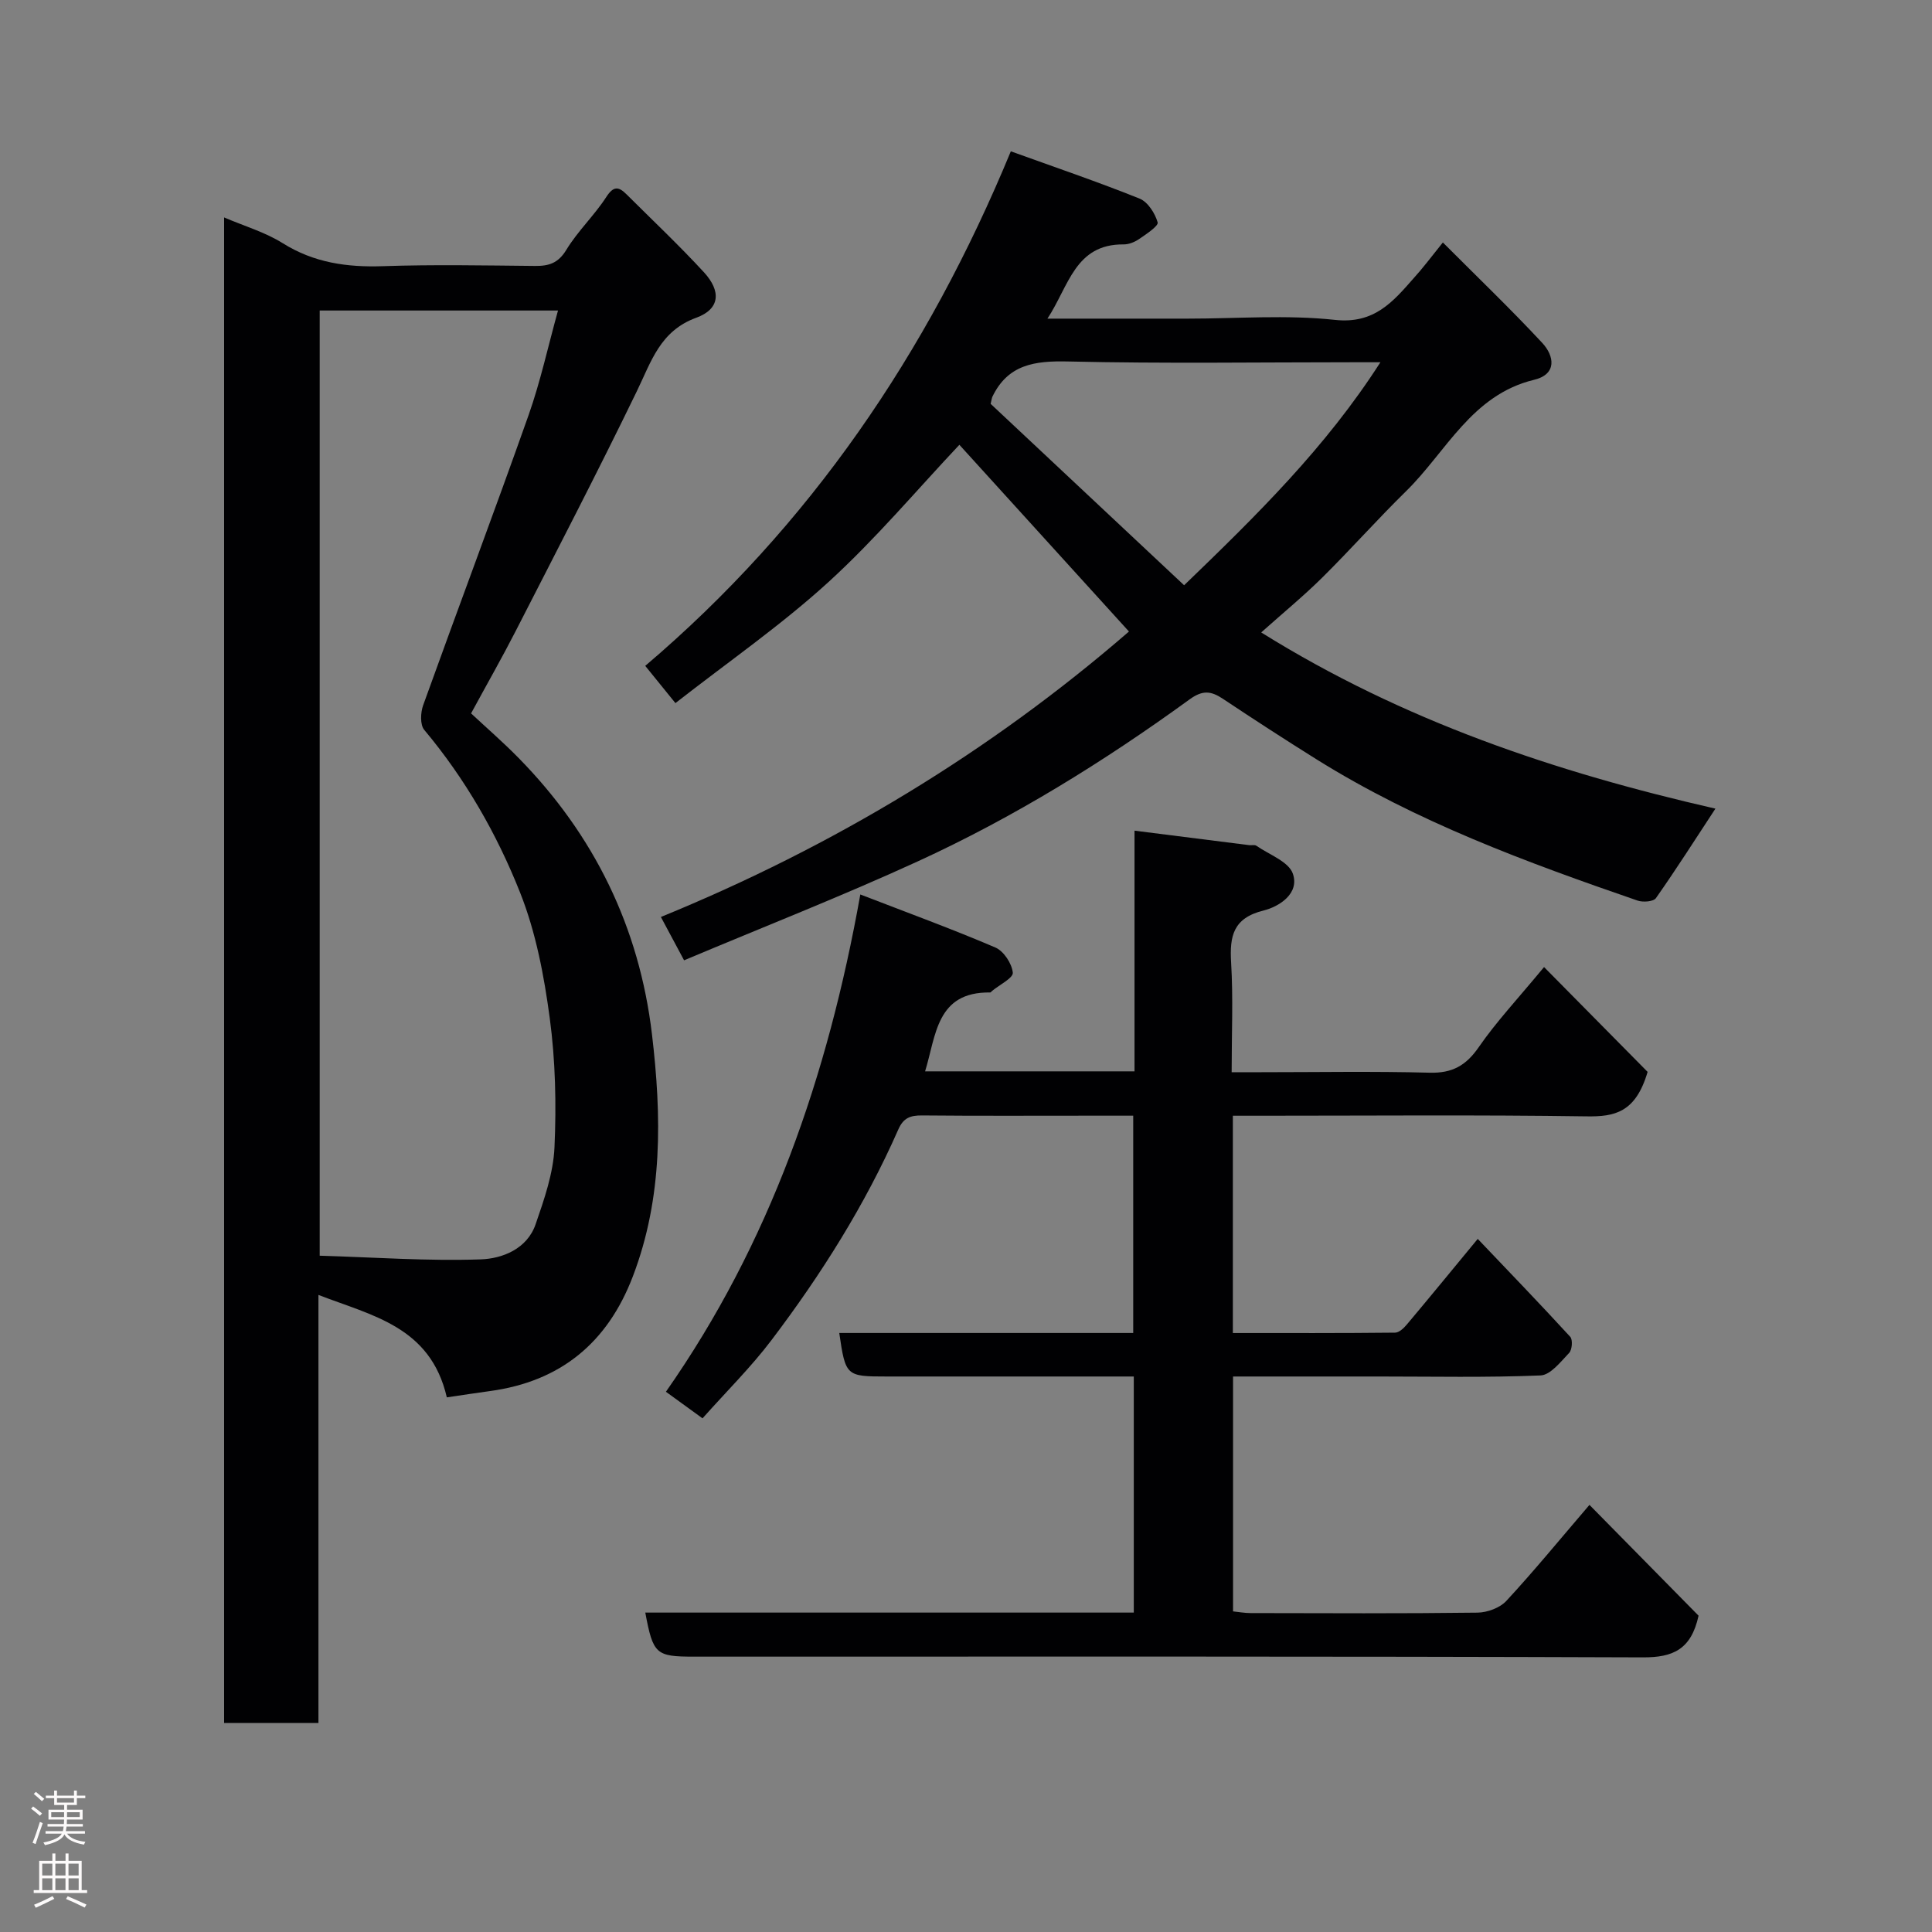 <svg enable-background="new 0 0 400 400" viewBox="0 0 400 400" xmlns="http://www.w3.org/2000/svg"><rect x="0" y="0" width="400" height="400" fill="#808080" stroke="none"/><g fill="#010103"><path d="m92.51 289.31c-3.38-14.64-15.41-16.89-26.58-21.21v88.62c-6.59 0-12.86 0-19.53 0 0-103.72 0-207.55 0-311.7 4.18 1.79 8.48 3.04 12.13 5.33 6.48 4.06 13.31 5.01 20.76 4.76 10.49-.36 20.99-.15 31.49-.05 2.87.03 4.8-.58 6.47-3.33 2.37-3.9 5.81-7.13 8.29-10.97 1.51-2.32 2.57-2.12 4.16-.54 5.36 5.34 10.87 10.54 16 16.1 3.7 4.01 3.34 7.68-1.54 9.46-7.52 2.74-9.33 9.1-12.32 15.24-8.11 16.72-16.68 33.23-25.15 49.78-2.75 5.37-5.75 10.62-9.16 16.9 3.16 2.95 6.65 5.97 9.87 9.26 15.62 15.93 24.94 34.97 27.58 57.15 2.01 16.96 2.29 33.8-3.95 50.14-5.24 13.75-14.97 21.78-29.62 23.76-2.89.39-5.77.84-8.9 1.3zm-26.32-29.33c11.29.33 22.33 1.14 33.33.76 4.49-.15 9.62-2.16 11.38-7.29 1.78-5.16 3.66-10.55 3.9-15.91.4-8.9.2-17.94-.98-26.75-1.18-8.8-2.88-17.79-6.14-25.99-4.81-12.13-11.34-23.54-19.84-33.68-.89-1.06-.78-3.58-.23-5.11 7.21-20.04 14.72-39.97 21.82-60.04 2.46-6.96 4.03-14.23 6.1-21.68-17.01 0-33.08 0-49.34 0z"/><path d="m255.25 231v44.99c11.36 0 22.48.04 33.6-.08.84-.01 1.83-.97 2.46-1.73 4.64-5.52 9.21-11.1 14.64-17.68 6.47 6.8 12.9 13.45 19.15 20.27.55.6.39 2.69-.22 3.33-1.76 1.84-3.87 4.59-5.94 4.67-11.15.46-22.32.22-33.49.22-9.96 0-19.92 0-30.16 0v48.63c1.11.11 2.37.35 3.62.35 15.66.03 31.33.11 46.99-.09 2.03-.03 4.63-.98 5.97-2.43 5.69-6.14 11-12.63 17.21-19.88 7.69 7.81 15.38 15.63 22.59 22.94-1.54 7.03-5.32 8.65-11.52 8.63-65.49-.24-130.98-.15-196.47-.15-7.9 0-8.46-.49-10.08-9.12h101.14c0-16.27 0-32.2 0-48.88-1.71 0-3.46 0-5.21 0-15.33 0-30.66 0-45.99 0-8.37 0-8.48-.1-9.78-9.01h60.86c0-14.9 0-29.62 0-44.99-3.02 0-6.12 0-9.23 0-11.5 0-23 .06-34.49-.05-2.41-.02-3.85.49-4.91 2.89-6.88 15.63-15.94 29.99-26.21 43.56-4.25 5.63-9.33 10.64-14.33 16.26-2.2-1.6-4.63-3.36-7.58-5.5 21.48-30.67 33.5-65.21 40.25-102.96 9.76 3.77 18.96 7.13 27.96 10.98 1.73.74 3.42 3.32 3.61 5.21.11 1.1-2.77 2.52-4.3 3.79-.13.11-.26.31-.38.31-11.17-.16-11.19 8.9-13.48 16.33h43.36c0-16.58 0-32.99 0-49.83 8.28 1.05 16.02 2.03 23.75 3 .49.06 1.12-.12 1.47.12 2.66 1.85 6.69 3.28 7.56 5.78 1.43 4.12-2.81 6.82-6.09 7.64-6.28 1.56-7.02 5.29-6.69 10.79.44 7.29.11 14.63.11 22.68h5.99c11.66 0 23.34-.21 34.99.1 4.69.13 7.54-1.47 10.18-5.29 3.61-5.23 8-9.91 13.52-16.58 7.77 7.86 15.07 15.25 21.44 21.7-2.47 8.41-6.8 9.3-12.63 9.21-22.49-.33-44.99-.13-67.48-.13-1.81 0-3.61 0-5.76 0z"/><path d="m298.73 50.2c7.23 7.25 14.11 13.84 20.58 20.8 2.51 2.71 3.08 6.48-1.68 7.63-12.95 3.12-18.17 14.89-26.55 23.1-5.92 5.8-11.43 12.02-17.32 17.85-3.85 3.81-8.05 7.26-12.64 11.36 29.43 18.35 60.98 28.93 94.04 36.48-4.21 6.41-8.13 12.57-12.32 18.53-.51.73-2.67.89-3.79.51-22.98-7.92-45.77-16.3-66.53-29.28-6.49-4.06-12.92-8.23-19.3-12.48-2.46-1.64-4.2-1.89-6.94.11-17.74 12.88-36.36 24.41-56.29 33.54-15.8 7.24-32.01 13.59-48.36 20.47-1.77-3.32-3.13-5.85-4.8-8.97 35.72-14.6 68.14-34.18 96.91-59.1-11.91-13.12-23.69-26.09-35.11-38.66-8.74 9.27-17.34 19.51-27.13 28.44-9.76 8.9-20.71 16.48-31.66 25.04-2.14-2.64-4.05-4.99-6.25-7.71 34.07-28.97 58.42-64.71 75.69-106.53 9.14 3.3 18 6.31 26.66 9.79 1.71.69 3.2 3.04 3.74 4.92.21.74-2.36 2.44-3.84 3.45-.9.62-2.12 1.12-3.19 1.11-10.09-.09-11.33 8.6-15.79 15.37h29.08c10.17 0 20.42-.83 30.47.26 8.08.87 11.94-3.7 16.24-8.59 1.88-2.06 3.55-4.29 6.08-7.44zm-12.93 24.8c-2.15 0-3.74 0-5.33 0-19.78 0-39.58.3-59.35-.16-6.9-.16-12.47.6-15.69 7.37-.06.12-.07.27-.33 1.4 13.11 12.3 26.6 24.95 40.06 37.56 15.05-14.51 29.35-28.55 40.64-46.17z"/></g><path d="m6.44 374.46.42-.45c.65.47 1.27.95 1.85 1.44l-.45.49c-.65-.56-1.25-1.06-1.82-1.48m.93 7.33-.63-.26c.55-1.36 1.05-2.8 1.52-4.33.19.1.38.19.59.27-.46 1.29-.95 2.73-1.48 4.32m-.38-10.38.44-.42c.43.34 1.01.82 1.74 1.44l-.49.49c-.53-.51-1.09-1.01-1.69-1.51m2.5.35h1.72v-1.04h.59v1.04h3.52v-1.04h.59v1.04h1.75v.53h-1.75v1.42h-2.03v.97h3.22v2.03h-3.24c0 .35-.01.66-.03.93h3.32v.53h-3.37c-.03.27-.08.58-.15.94h3.96v.53h-3.71c.67.92 1.93 1.48 3.79 1.68-.13.24-.23.44-.29.59-2.13-.38-3.48-1.08-4.04-2.12-.43.97-1.77 1.72-4.03 2.23-.09-.19-.2-.37-.33-.55 2.1-.42 3.37-1.03 3.81-1.83h-3.36v-.53h3.58c.08-.29.13-.61.16-.94h-3.33v-.53h3.39c.02-.27.04-.58.04-.93h-3.23v-2.03h3.25v-.97h-2.07v-1.42h-1.73zm1.12 3.44v1h2.65c.01-.3.02-.44.01-.4v-.25-.35zm1.19-2h3.52v-.91h-3.52zm4.71 2h-2.63v.59c0 .16-.01.28-.01.4h2.64z" fill="#fcfafa"/><path d="m13.56 383.74h.63v1.52h2.72v6.07h1.13v.6h-11.06v-.6h1.13v-6.07h2.73v-1.52h.63v1.52h2.1v-1.52zm-2.69 8.83.38.56c-1.24.63-2.53 1.25-3.85 1.85-.1-.21-.21-.42-.34-.63 1.36-.55 2.63-1.15 3.81-1.78m-2.13-4.27h2.1v-2.45h-2.1zm0 3.04h2.1v-2.46h-2.1zm2.72-3.04h2.1v-2.45h-2.1zm0 3.04h2.1v-2.46h-2.1zm6.07 3.6c-1.41-.71-2.7-1.3-3.86-1.78l.35-.56c1.45.62 2.75 1.19 3.88 1.72zm-1.25-9.09h-2.1v2.45h2.1zm-2.09 5.49h2.1v-2.46h-2.1z" fill="#fcfafa"/></svg>